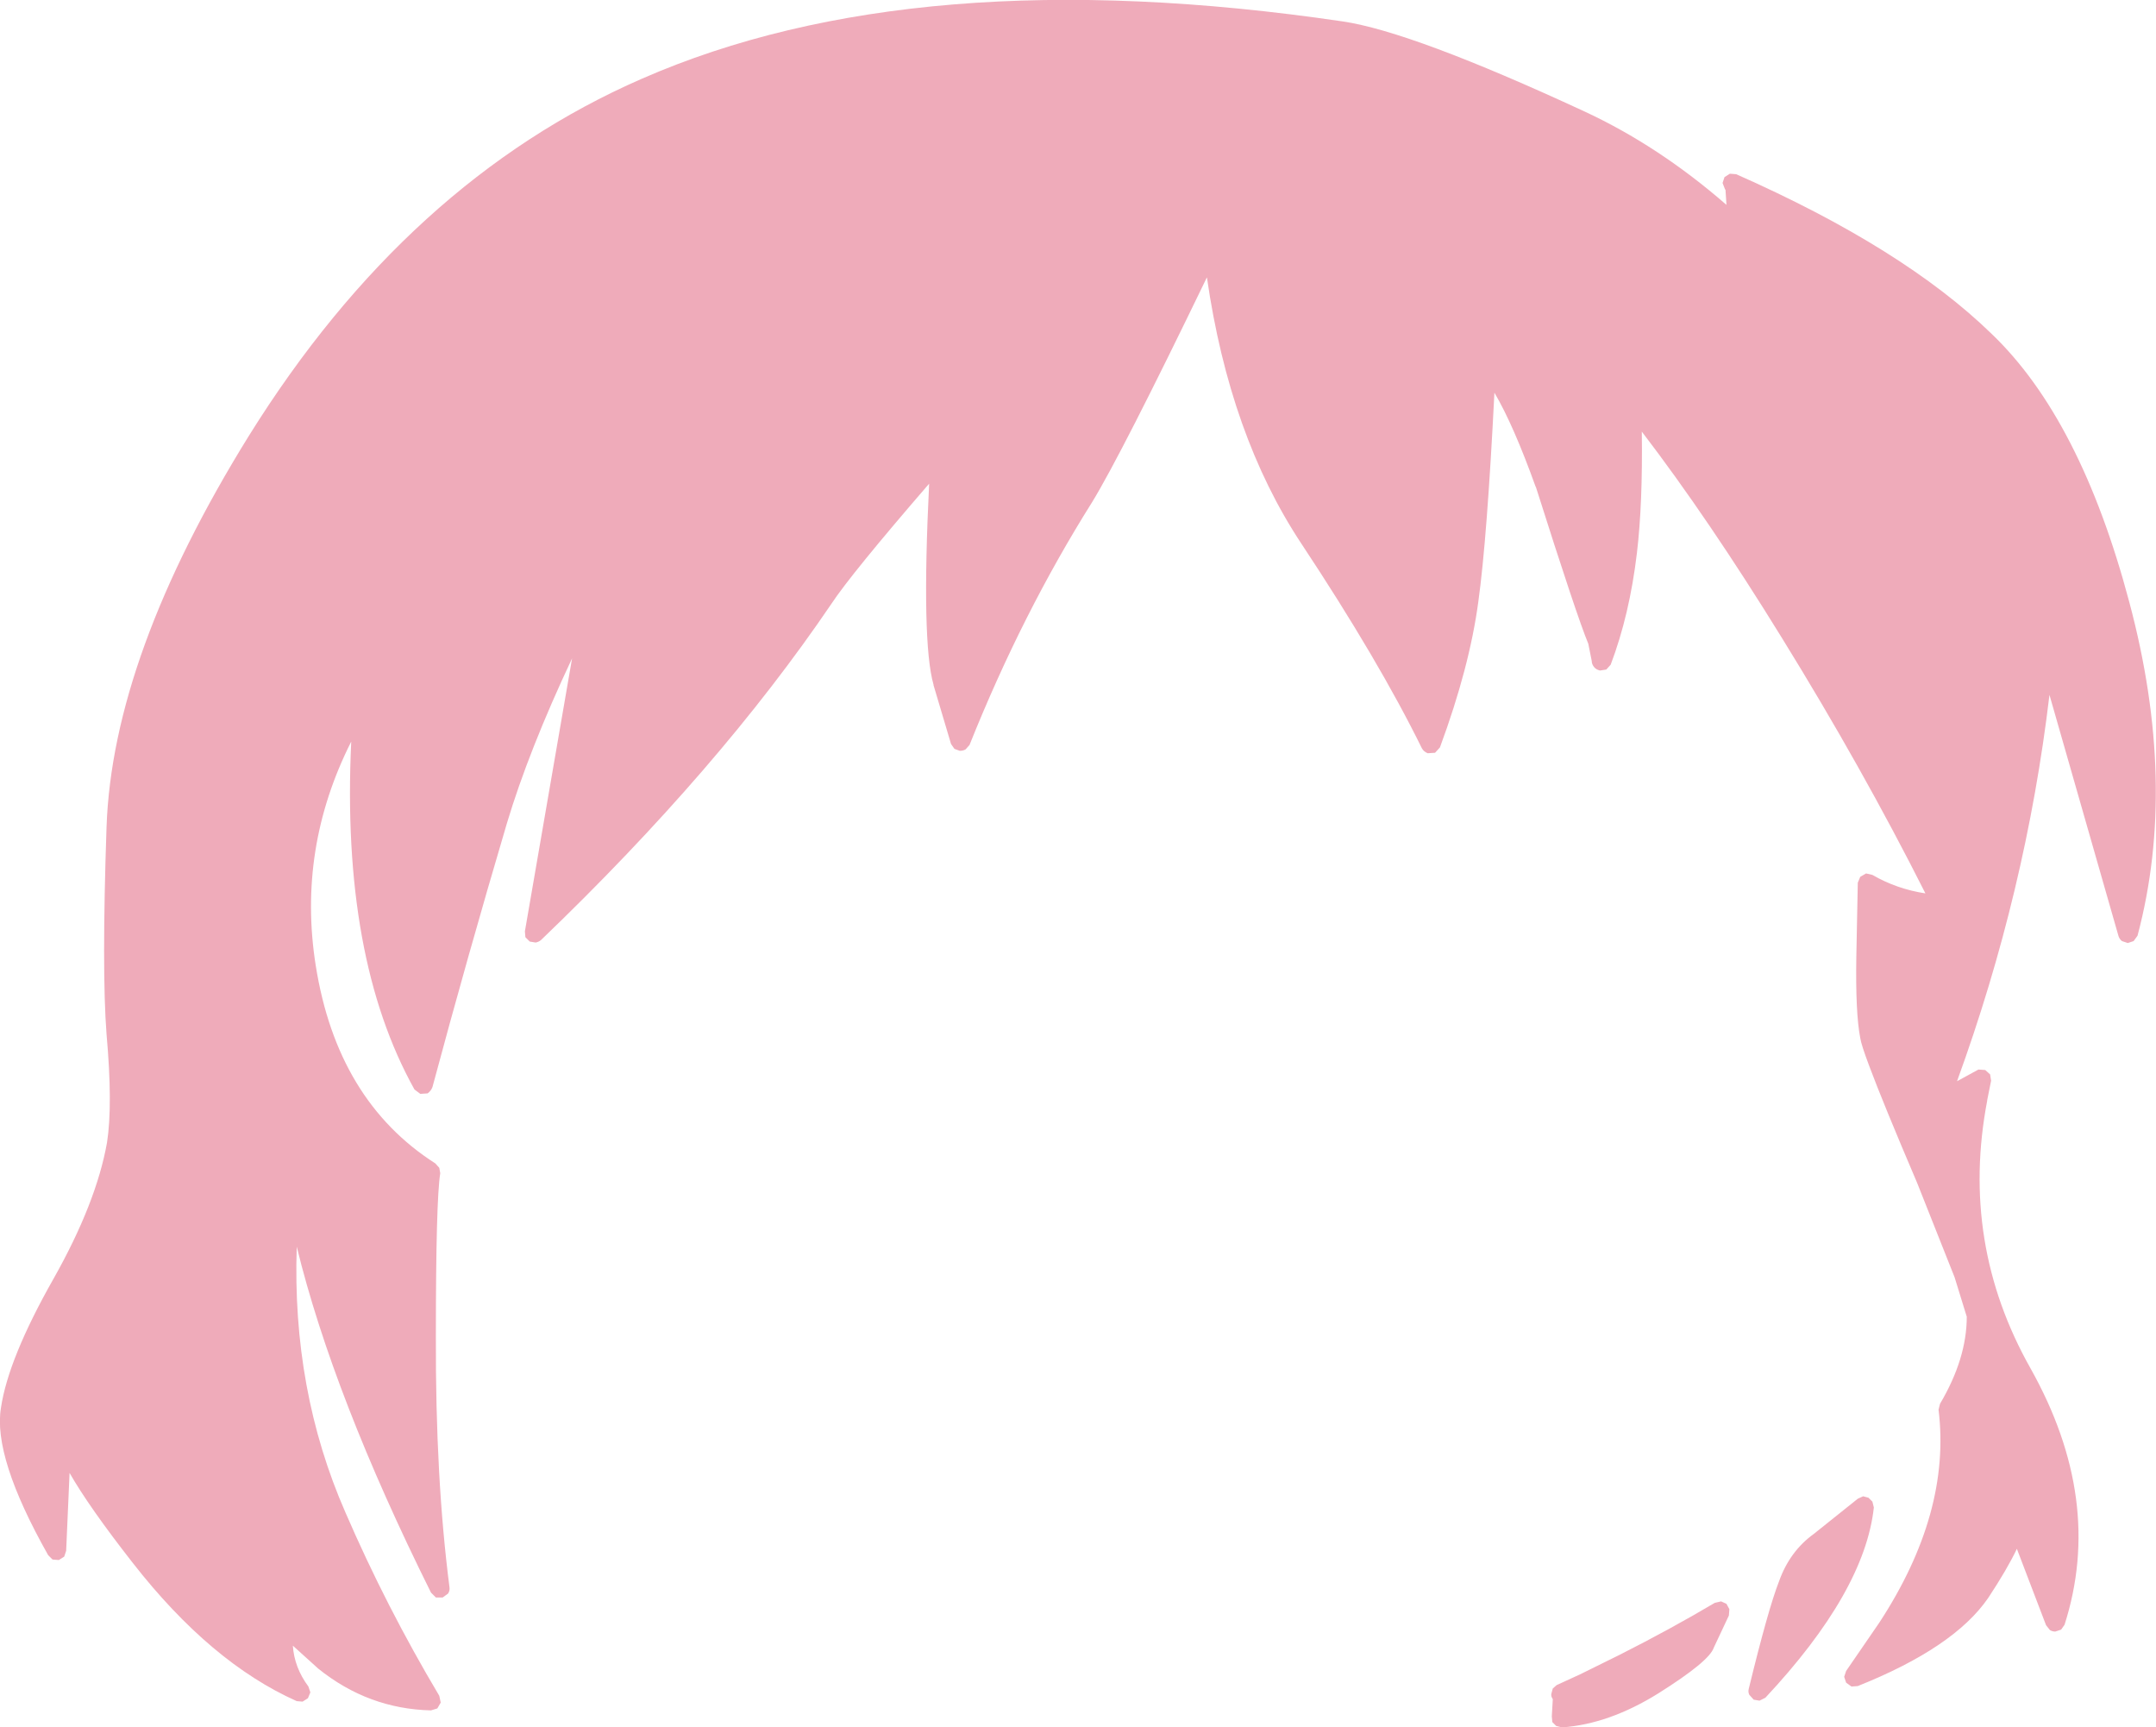 <?xml version="1.0" encoding="UTF-8" standalone="no"?>
<svg xmlns:xlink="http://www.w3.org/1999/xlink" height="177.5px" width="221.6px" xmlns="http://www.w3.org/2000/svg">
  <g transform="matrix(1, 0, 0, 1, 107.55, 316.45)">
    <path d="M70.9 -298.55 Q88.1 -290.95 97.15 -282.15 106.3 -273.4 111.3 -254.6 116.3 -235.9 112.15 -220.3 L111.75 -219.75 111.15 -219.55 110.55 -219.75 Q110.3 -219.95 110.2 -220.25 L103.1 -245.05 Q100.7 -224.85 93.6 -205.35 L95.8 -206.55 96.5 -206.5 97.0 -206.05 97.1 -205.4 96.7 -203.4 96.7 -203.35 Q93.9 -188.7 101.15 -175.85 108.75 -162.3 104.65 -149.5 L104.3 -149.0 103.7 -148.8 Q103.4 -148.8 103.15 -148.95 L102.75 -149.45 99.75 -157.3 Q98.75 -155.2 96.8 -152.25 93.3 -147.15 83.4 -143.2 L82.75 -143.15 82.2 -143.55 82.0 -144.15 82.2 -144.75 85.6 -149.7 Q93.0 -161.0 91.7 -171.6 L91.85 -172.2 Q94.6 -176.85 94.6 -181.15 L93.35 -185.2 89.5 -194.9 Q86.0 -203.1 84.6 -206.85 83.75 -209.1 83.65 -209.8 83.15 -212.4 83.25 -218.2 L83.4 -225.75 83.65 -226.35 84.25 -226.7 84.9 -226.55 Q87.4 -225.1 90.35 -224.65 83.85 -237.55 75.6 -250.9 68.05 -263.15 61.2 -272.1 61.3 -264.7 60.7 -259.65 59.95 -253.3 58.0 -248.15 L57.55 -247.65 56.9 -247.55 Q56.5 -247.65 56.3 -247.9 56.05 -248.2 56.05 -248.55 L55.7 -250.3 Q54.55 -253.05 50.3 -266.45 L50.3 -266.4 Q48.0 -272.8 46.05 -276.1 45.3 -261.15 44.4 -254.65 43.5 -247.9 40.45 -239.65 L39.95 -239.1 39.2 -239.05 Q38.8 -239.2 38.6 -239.55 34.15 -248.6 26.2 -260.6 18.85 -271.7 16.5 -287.95 7.7 -269.75 4.7 -264.85 -2.5 -253.4 -7.9 -239.9 L-8.3 -239.45 Q-8.55 -239.3 -8.9 -239.3 L-9.45 -239.5 -9.8 -240.0 -11.6 -246.05 -11.6 -246.1 Q-12.85 -250.45 -12.05 -266.75 -20.05 -257.5 -22.1 -254.4 -33.6 -237.45 -51.95 -219.85 -52.2 -219.65 -52.5 -219.6 L-53.1 -219.7 -53.55 -220.15 -53.6 -220.75 -48.75 -248.8 Q-53.2 -239.35 -55.45 -231.85 -59.55 -218.0 -63.1 -204.75 -63.25 -204.35 -63.6 -204.1 L-64.35 -204.05 -64.95 -204.5 Q-72.5 -218.05 -71.45 -240.25 -77.0 -229.25 -75.1 -217.25 -72.9 -203.35 -62.8 -196.9 L-62.4 -196.45 -62.3 -195.9 Q-62.75 -193.1 -62.75 -179.1 -62.8 -164.55 -61.35 -153.35 -61.3 -153.0 -61.5 -152.7 L-62.05 -152.3 -62.75 -152.3 -63.25 -152.8 Q-73.3 -173.0 -77.05 -188.35 -77.55 -173.6 -72.05 -161.05 -67.85 -151.35 -62.4 -142.2 L-62.25 -141.5 -62.6 -140.9 -63.25 -140.7 Q-69.7 -140.85 -74.85 -145.0 L-77.45 -147.35 Q-77.3 -145.1 -75.85 -143.15 L-75.65 -142.55 -75.9 -141.95 -76.45 -141.6 -77.05 -141.65 Q-85.9 -145.6 -93.9 -155.85 -98.4 -161.6 -100.4 -165.1 L-100.75 -157.1 -100.95 -156.5 -101.5 -156.15 -102.15 -156.2 -102.6 -156.65 Q-108.3 -166.75 -107.45 -171.8 -106.7 -176.85 -102.05 -185.05 -97.65 -192.85 -96.55 -199.05 -95.95 -202.9 -96.6 -210.2 -97.1 -216.7 -96.6 -231.45 -96.0 -249.05 -81.95 -271.7 -65.65 -297.85 -41.6 -308.35 -13.4 -320.7 30.45 -314.25 37.6 -313.2 55.3 -305.0 62.95 -301.45 69.9 -295.4 L69.85 -296.2 69.8 -296.95 69.75 -297.0 69.5 -297.65 69.7 -298.25 70.25 -298.6 70.9 -298.55 M83.95 -162.7 L84.5 -162.55 84.9 -162.15 85.05 -161.55 Q84.1 -152.9 73.9 -142.0 L73.3 -141.7 72.7 -141.8 72.25 -142.3 Q72.1 -142.6 72.2 -142.95 74.2 -151.15 75.3 -153.95 76.4 -157.05 78.9 -158.85 L83.4 -162.45 83.95 -162.7 M70.15 -150.45 L68.6 -147.15 Q68.15 -145.75 62.9 -142.45 57.85 -139.3 53.0 -138.95 L52.4 -139.1 52.0 -139.5 51.95 -140.1 52.05 -141.85 Q51.85 -142.15 51.9 -142.4 L52.05 -142.95 52.45 -143.3 54.85 -144.4 58.9 -146.4 Q64.15 -149.05 68.7 -151.75 L69.35 -151.9 69.9 -151.65 70.2 -151.1 70.15 -150.45" fill="#efabba" fill-rule="evenodd" stroke="none"/>
  </g>
</svg>
